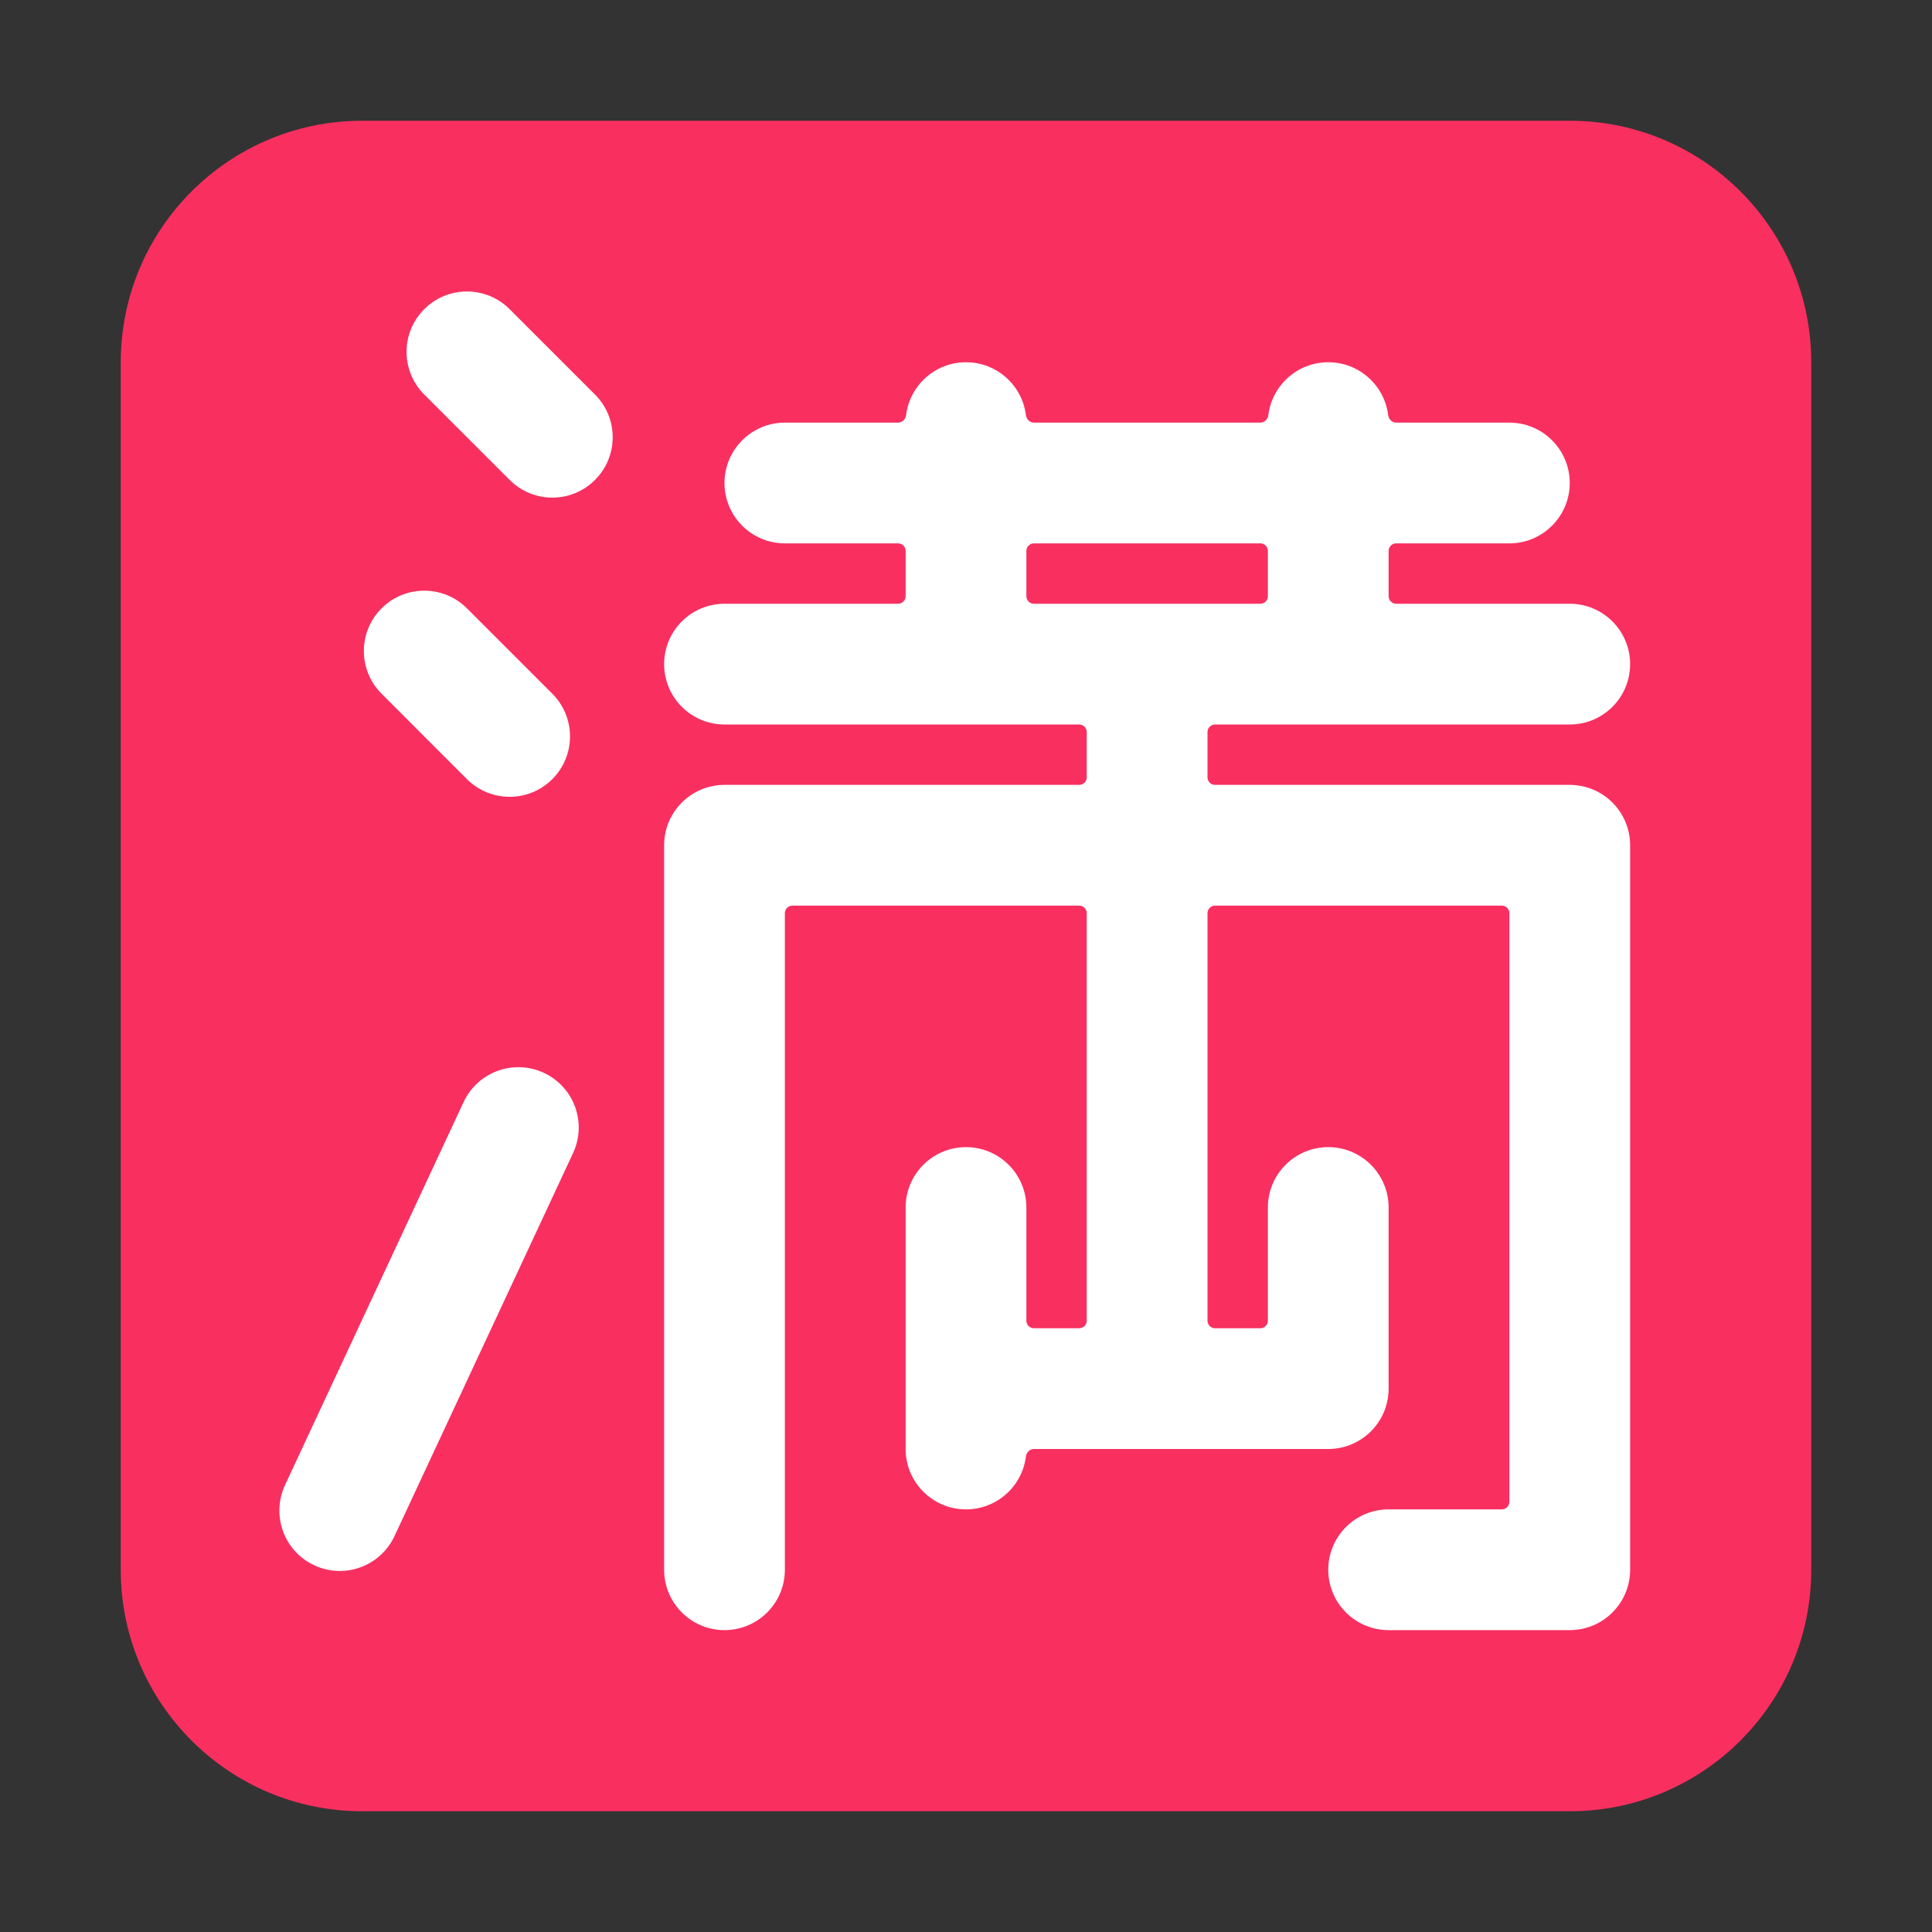 <svg viewBox="0 0 32 32" fill="none" xmlns="http://www.w3.org/2000/svg"><rect x="0" y="0" width="32" height="32" fill="#333333" stroke="none"/><path d="M2 6C2 3.791 3.791 2 6 2H26C28.209 2 30 3.791 30 6V26C30 28.209 28.209 30 26 30H6C3.791 30 2 28.209 2 26V6Z" fill="#F92F60" /><path d="M8.441 5.121C8.051 4.73 7.417 4.73 7.027 5.121C6.636 5.511 6.636 6.144 7.027 6.535L8.441 7.949C8.832 8.34 9.465 8.34 9.855 7.949C10.246 7.559 10.246 6.925 9.855 6.535L8.441 5.121Z" fill="white" /><path d="M16 6C15.49 6 15.069 6.382 15.008 6.875C14.999 6.944 14.944 7 14.875 7H13C12.448 7 12 7.448 12 8C12 8.552 12.448 9 13 9H14.875C14.944 9 15 9.056 15 9.125V9.875C15 9.944 14.944 10 14.875 10H12C11.448 10 11 10.448 11 11C11 11.552 11.448 12 12 12H17.875C17.944 12 18 12.056 18 12.125V12.875C18 12.944 17.944 13 17.875 13H12C11.448 13 11 13.448 11 14V26C11 26.552 11.448 27 12 27C12.552 27 13 26.552 13 26V15.125C13 15.056 13.056 15 13.125 15H17.875C17.944 15 18 15.056 18 15.125V21.875C18 21.944 17.944 22 17.875 22H17.125C17.056 22 17 21.944 17 21.875V20C17 19.448 16.552 19 16 19C15.448 19 15 19.448 15 20V24C15 24.552 15.448 25 16 25C16.51 25 16.931 24.618 16.992 24.125C17.001 24.056 17.056 24 17.125 24H22C22.552 24 23 23.552 23 23V20C23 19.448 22.552 19 22 19C21.448 19 21 19.448 21 20V21.875C21 21.944 20.944 22 20.875 22H20.125C20.056 22 20 21.944 20 21.875V15.125C20 15.056 20.056 15 20.125 15H24.875C24.944 15 25 15.056 25 15.125V24.875C25 24.944 24.944 25 24.875 25H23C22.448 25 22 25.448 22 26C22 26.552 22.448 27 23 27H26C26.552 27 27 26.552 27 26V14C27 13.448 26.552 13 26 13H20.125C20.056 13 20 12.944 20 12.875V12.125C20 12.056 20.056 12 20.125 12H26C26.552 12 27 11.552 27 11C27 10.448 26.552 10 26 10H23.125C23.056 10 23 9.944 23 9.875V9.125C23 9.056 23.056 9 23.125 9H25C25.552 9 26 8.552 26 8C26 7.448 25.552 7 25 7H23.125C23.056 7 23.001 6.944 22.992 6.875C22.931 6.382 22.51 6 22 6C21.49 6 21.069 6.382 21.008 6.875C20.999 6.944 20.944 7 20.875 7H17.125C17.056 7 17.001 6.944 16.992 6.875C16.931 6.382 16.51 6 16 6ZM20.875 9C20.944 9 21 9.056 21 9.125V9.875C21 9.944 20.944 10 20.875 10H17.125C17.056 10 17 9.944 17 9.875V9.125C17 9.056 17.056 9 17.125 9H20.875Z" fill="white" /><path d="M4.721 24.597C4.488 25.098 4.704 25.693 5.205 25.926C5.705 26.16 6.3 25.943 6.534 25.443L9.492 19.098C9.725 18.598 9.509 18.003 9.008 17.77C8.508 17.536 7.913 17.753 7.679 18.253L4.721 24.597Z" fill="white" /><path d="M6.32 10.076C6.71 9.686 7.344 9.686 7.734 10.076L9.148 11.49C9.539 11.881 9.539 12.514 9.148 12.905C8.758 13.295 8.125 13.295 7.734 12.905L6.32 11.49C5.929 11.1 5.929 10.467 6.32 10.076Z" fill="white" /></svg>